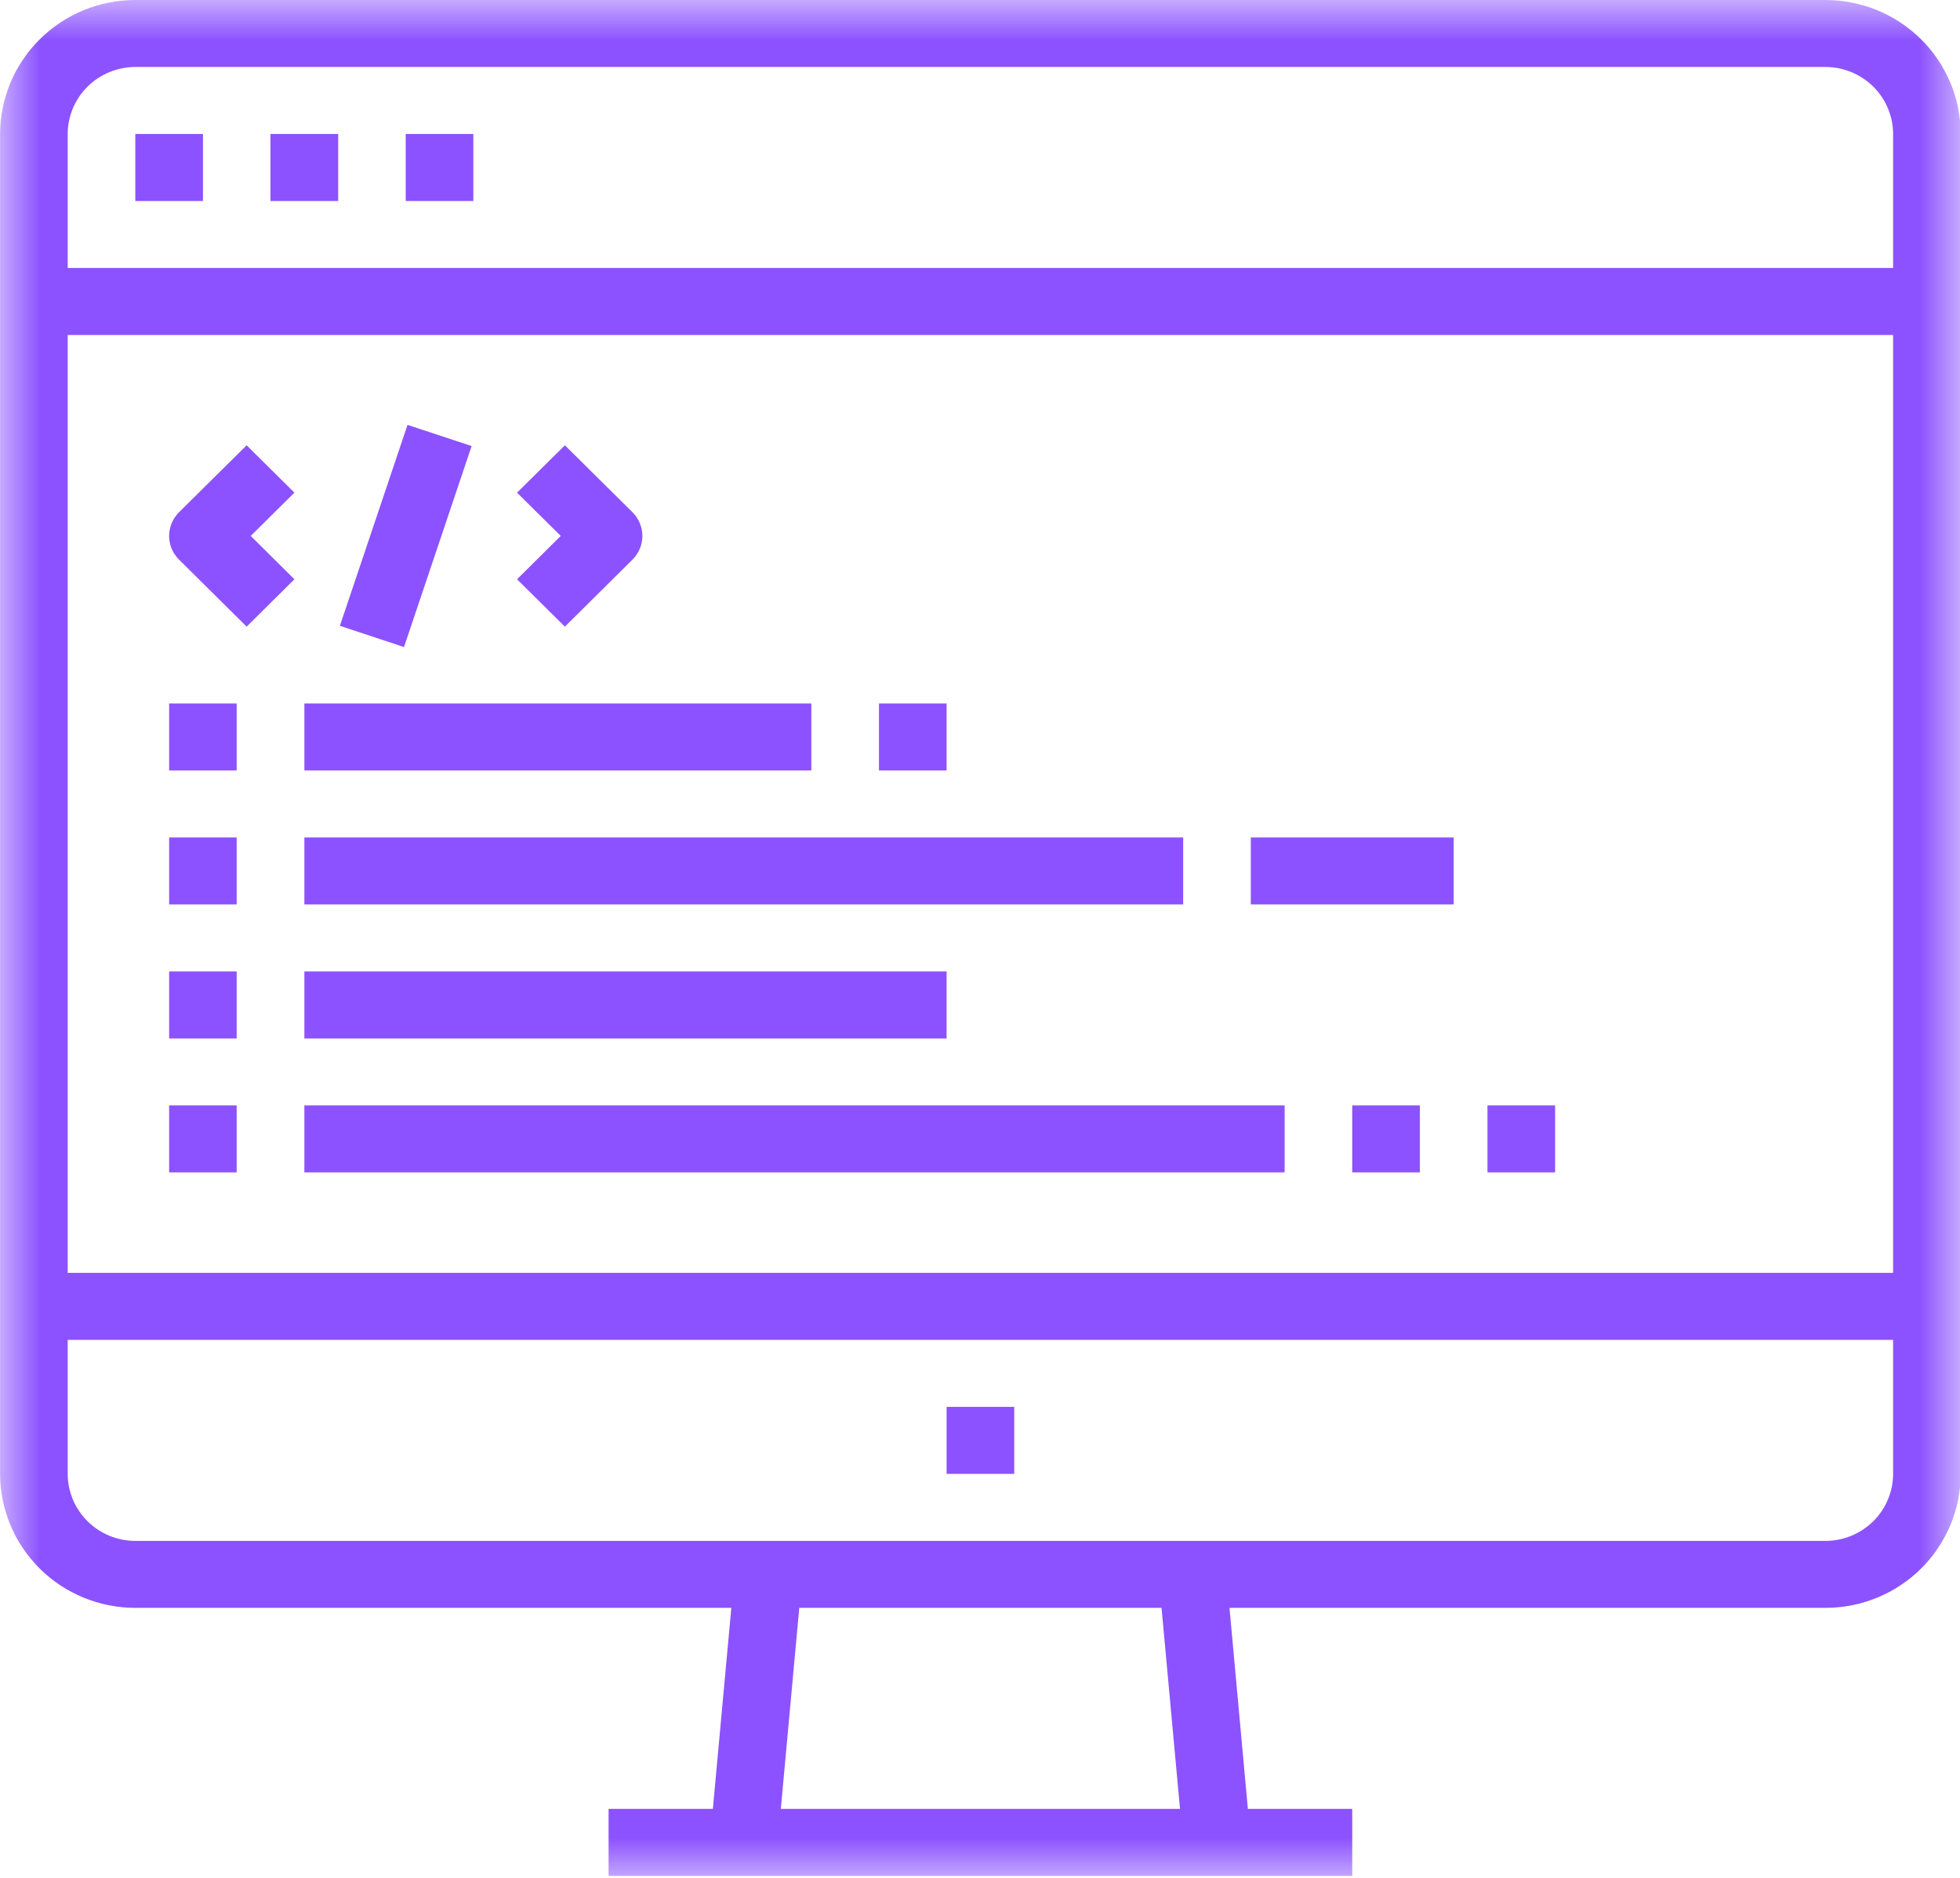<svg width="24" height="23" viewBox="0 0 24 23" fill="none" xmlns="http://www.w3.org/2000/svg">
<path d="M1.657 1.641H2.485V2.462H1.657V1.641Z" fill="#8C52FF"/>
<path d="M3.312 1.641H4.141V2.462H3.312V1.641Z" fill="#8C52FF"/>
<path d="M4.968 1.641H5.796V2.462H4.968V1.641Z" fill="#8C52FF"/>
<mask id="mask0_2128_836" style="mask-type:luminance" maskUnits="userSpaceOnUse" x="0" y="0" width="24" height="23">
<path d="M0 0H24V23H0V0Z" fill="white"/>
</mask>
<g mask="url(#mask0_2128_836)">
<path d="M22.353 0H1.657C1.603 0 1.549 0.003 1.495 0.008C1.441 0.013 1.387 0.021 1.334 0.032C1.281 0.042 1.228 0.055 1.176 0.071C1.125 0.086 1.074 0.105 1.023 0.125C0.973 0.146 0.925 0.169 0.877 0.194C0.829 0.219 0.783 0.247 0.737 0.277C0.692 0.307 0.649 0.339 0.607 0.373C0.565 0.407 0.525 0.443 0.487 0.481C0.448 0.519 0.412 0.559 0.378 0.6C0.343 0.642 0.311 0.685 0.281 0.73C0.251 0.774 0.223 0.82 0.197 0.868C0.172 0.915 0.148 0.964 0.128 1.013C0.107 1.063 0.089 1.114 0.073 1.165C0.057 1.216 0.044 1.268 0.033 1.321C0.023 1.374 0.015 1.427 0.009 1.48C0.004 1.534 0.001 1.587 0.001 1.641V18.052C0.001 18.106 0.004 18.159 0.009 18.213C0.015 18.266 0.023 18.32 0.033 18.372C0.044 18.425 0.057 18.477 0.073 18.528C0.089 18.58 0.107 18.63 0.128 18.68C0.148 18.729 0.172 18.778 0.197 18.825C0.223 18.873 0.251 18.919 0.281 18.963C0.311 19.008 0.343 19.051 0.378 19.093C0.412 19.134 0.448 19.174 0.487 19.212C0.525 19.25 0.565 19.286 0.607 19.32C0.649 19.354 0.692 19.386 0.737 19.416C0.783 19.446 0.829 19.474 0.877 19.499C0.925 19.524 0.973 19.547 1.023 19.568C1.074 19.588 1.125 19.606 1.176 19.622C1.228 19.638 1.281 19.651 1.334 19.661C1.387 19.672 1.441 19.68 1.495 19.685C1.549 19.69 1.603 19.693 1.657 19.693H8.955L8.729 22.155H7.452V22.976H16.558V22.155H15.28L15.055 19.693H22.353C22.407 19.693 22.461 19.69 22.515 19.685C22.569 19.68 22.623 19.672 22.676 19.661C22.729 19.651 22.781 19.638 22.834 19.622C22.885 19.606 22.936 19.588 22.986 19.568C23.036 19.547 23.085 19.524 23.133 19.499C23.181 19.474 23.227 19.446 23.272 19.416C23.317 19.386 23.361 19.354 23.403 19.32C23.445 19.286 23.485 19.25 23.523 19.212C23.562 19.174 23.598 19.134 23.632 19.093C23.667 19.051 23.699 19.008 23.729 18.963C23.759 18.919 23.787 18.873 23.812 18.825C23.838 18.778 23.861 18.729 23.882 18.68C23.903 18.63 23.921 18.58 23.937 18.528C23.953 18.477 23.966 18.425 23.977 18.372C23.987 18.32 23.995 18.266 24 18.213C24.006 18.159 24.009 18.106 24.009 18.052V1.641C24.009 1.587 24.006 1.534 24 1.48C23.995 1.427 23.987 1.374 23.977 1.321C23.966 1.268 23.953 1.216 23.937 1.165C23.921 1.114 23.903 1.063 23.882 1.013C23.861 0.964 23.838 0.915 23.812 0.868C23.787 0.82 23.759 0.774 23.729 0.73C23.699 0.685 23.667 0.642 23.632 0.6C23.598 0.559 23.562 0.519 23.523 0.481C23.485 0.443 23.445 0.407 23.403 0.373C23.361 0.339 23.317 0.307 23.272 0.277C23.227 0.247 23.181 0.219 23.133 0.194C23.085 0.169 23.036 0.146 22.986 0.125C22.936 0.105 22.885 0.086 22.834 0.071C22.781 0.055 22.729 0.042 22.676 0.032C22.623 0.021 22.569 0.013 22.515 0.008C22.461 0.003 22.407 0 22.353 0ZM1.657 0.82H22.353C22.407 0.82 22.461 0.826 22.514 0.836C22.568 0.847 22.619 0.863 22.669 0.883C22.72 0.904 22.767 0.929 22.812 0.959C22.858 0.989 22.899 1.023 22.938 1.061C22.977 1.099 23.011 1.141 23.041 1.185C23.071 1.23 23.097 1.277 23.117 1.327C23.138 1.377 23.154 1.428 23.165 1.481C23.175 1.534 23.181 1.587 23.181 1.641V3.282H0.829V1.641C0.829 1.587 0.834 1.534 0.845 1.481C0.856 1.428 0.872 1.377 0.892 1.327C0.913 1.277 0.939 1.23 0.969 1.185C0.999 1.141 1.033 1.099 1.072 1.061C1.11 1.023 1.152 0.989 1.197 0.959C1.242 0.929 1.29 0.904 1.34 0.883C1.391 0.863 1.442 0.847 1.496 0.836C1.549 0.826 1.602 0.82 1.657 0.82ZM23.181 4.103V15.59H0.829V4.103H23.181ZM14.449 22.155H9.561L9.787 19.693H14.223L14.449 22.155ZM22.353 18.873H1.657C1.602 18.873 1.549 18.867 1.496 18.857C1.442 18.846 1.391 18.831 1.34 18.81C1.29 18.789 1.242 18.764 1.197 18.734C1.152 18.704 1.11 18.67 1.072 18.632C1.033 18.594 0.999 18.552 0.969 18.508C0.939 18.463 0.913 18.416 0.892 18.366C0.872 18.316 0.856 18.265 0.845 18.212C0.834 18.159 0.829 18.106 0.829 18.052V16.411H23.181V18.052C23.181 18.106 23.175 18.159 23.165 18.212C23.154 18.265 23.138 18.316 23.117 18.366C23.097 18.416 23.071 18.463 23.041 18.508C23.011 18.552 22.977 18.594 22.938 18.632C22.899 18.67 22.858 18.704 22.812 18.734C22.767 18.764 22.72 18.789 22.669 18.81C22.619 18.831 22.568 18.846 22.514 18.857C22.461 18.867 22.407 18.873 22.353 18.873Z" fill="#8C52FF"/>
</g>
<path d="M11.591 17.231H12.419V18.052H11.591V17.231Z" fill="#8C52FF"/>
<path d="M2.071 8.616H2.898V9.436H2.071V8.616Z" fill="#8C52FF"/>
<path d="M3.727 8.616H9.935V9.436H3.727V8.616Z" fill="#8C52FF"/>
<path d="M2.071 10.257H2.898V11.077H2.071V10.257Z" fill="#8C52FF"/>
<path d="M3.727 10.257H14.488V11.077H3.727V10.257Z" fill="#8C52FF"/>
<path d="M2.071 11.898H2.898V12.719H2.071V11.898Z" fill="#8C52FF"/>
<path d="M3.727 11.898H11.591V12.719H3.727V11.898Z" fill="#8C52FF"/>
<path d="M2.071 13.539H2.898V14.359H2.071V13.539Z" fill="#8C52FF"/>
<path d="M3.727 13.539H15.73V14.359H3.727V13.539Z" fill="#8C52FF"/>
<path d="M2.192 6.854L3.02 7.675L3.605 7.095L3.07 6.564L3.605 6.034L3.02 5.454L2.192 6.274C2.173 6.293 2.156 6.314 2.141 6.336C2.125 6.359 2.113 6.382 2.102 6.407C2.092 6.432 2.084 6.458 2.079 6.484C2.073 6.511 2.071 6.537 2.071 6.564C2.071 6.591 2.073 6.618 2.079 6.644C2.084 6.671 2.092 6.697 2.102 6.721C2.113 6.746 2.125 6.77 2.141 6.792C2.156 6.815 2.173 6.835 2.192 6.854Z" fill="#8C52FF"/>
<path d="M6.331 7.095L6.917 7.675L7.745 6.854C7.764 6.835 7.781 6.815 7.796 6.792C7.811 6.77 7.824 6.746 7.834 6.721C7.845 6.697 7.852 6.671 7.858 6.644C7.863 6.618 7.866 6.591 7.866 6.564C7.866 6.537 7.863 6.511 7.858 6.484C7.852 6.458 7.845 6.432 7.834 6.407C7.824 6.382 7.811 6.359 7.796 6.336C7.781 6.314 7.764 6.293 7.745 6.274L6.917 5.454L6.331 6.034L6.866 6.564L6.331 7.095Z" fill="#8C52FF"/>
<path d="M4.162 7.665L4.99 5.204L5.775 5.463L4.947 7.925L4.162 7.665Z" fill="#8C52FF"/>
<path d="M15.316 10.257H17.8V11.077H15.316V10.257Z" fill="#8C52FF"/>
<path d="M16.558 13.539H17.386V14.359H16.558V13.539Z" fill="#8C52FF"/>
<path d="M18.214 13.539H19.042V14.359H18.214V13.539Z" fill="#8C52FF"/>
<path d="M10.763 8.616H11.591V9.436H10.763V8.616Z" fill="#8C52FF"/>
</svg>
